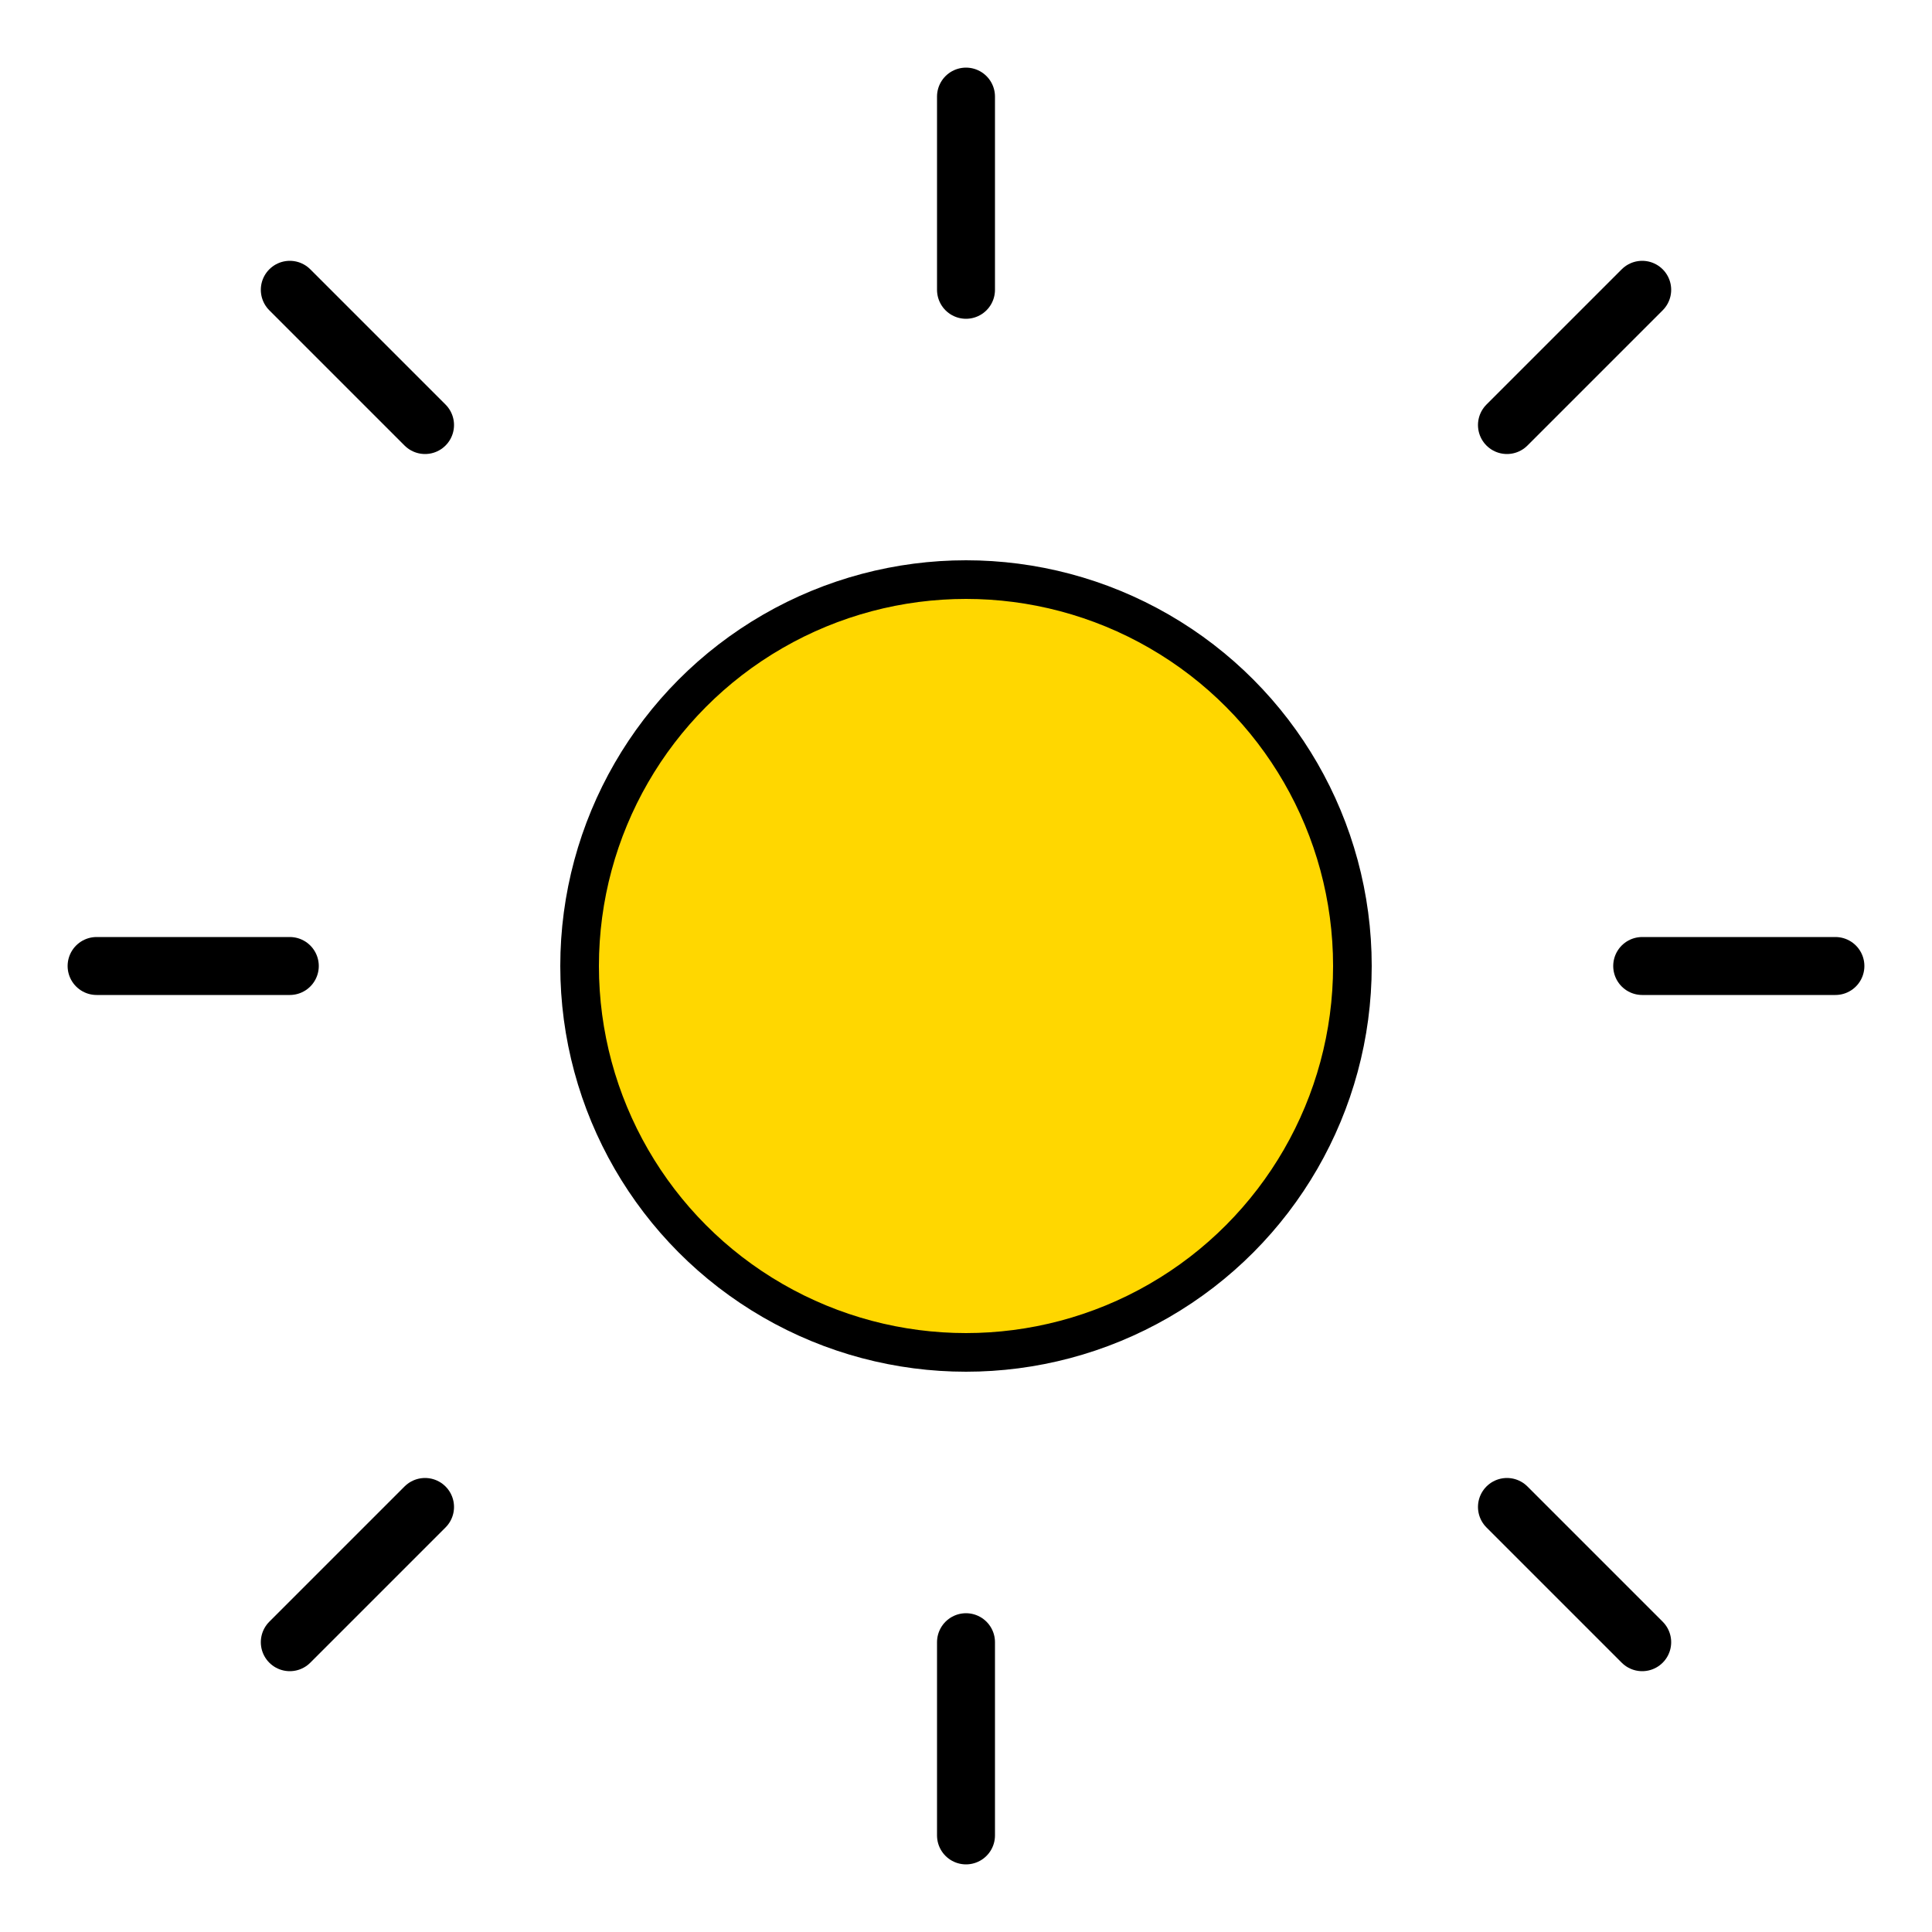 <svg xmlns="http://www.w3.org/2000/svg" viewBox="0 0 100 100" fill="currentColor">
  <circle cx="50" cy="50" r="20" fill="#FFD700" stroke="currentColor" stroke-width="2"/>
  <g stroke="currentColor" stroke-width="3" stroke-linecap="round">
    <path d="M50 15 L50 5"/>
    <path d="M50 95 L50 85"/>
    <path d="M85 50 L95 50"/>
    <path d="M5 50 L15 50"/>
    <path d="M78 22 L85 15"/>
    <path d="M15 85 L22 78"/>
    <path d="M78 78 L85 85"/>
    <path d="M15 15 L22 22"/>
  </g>
</svg>